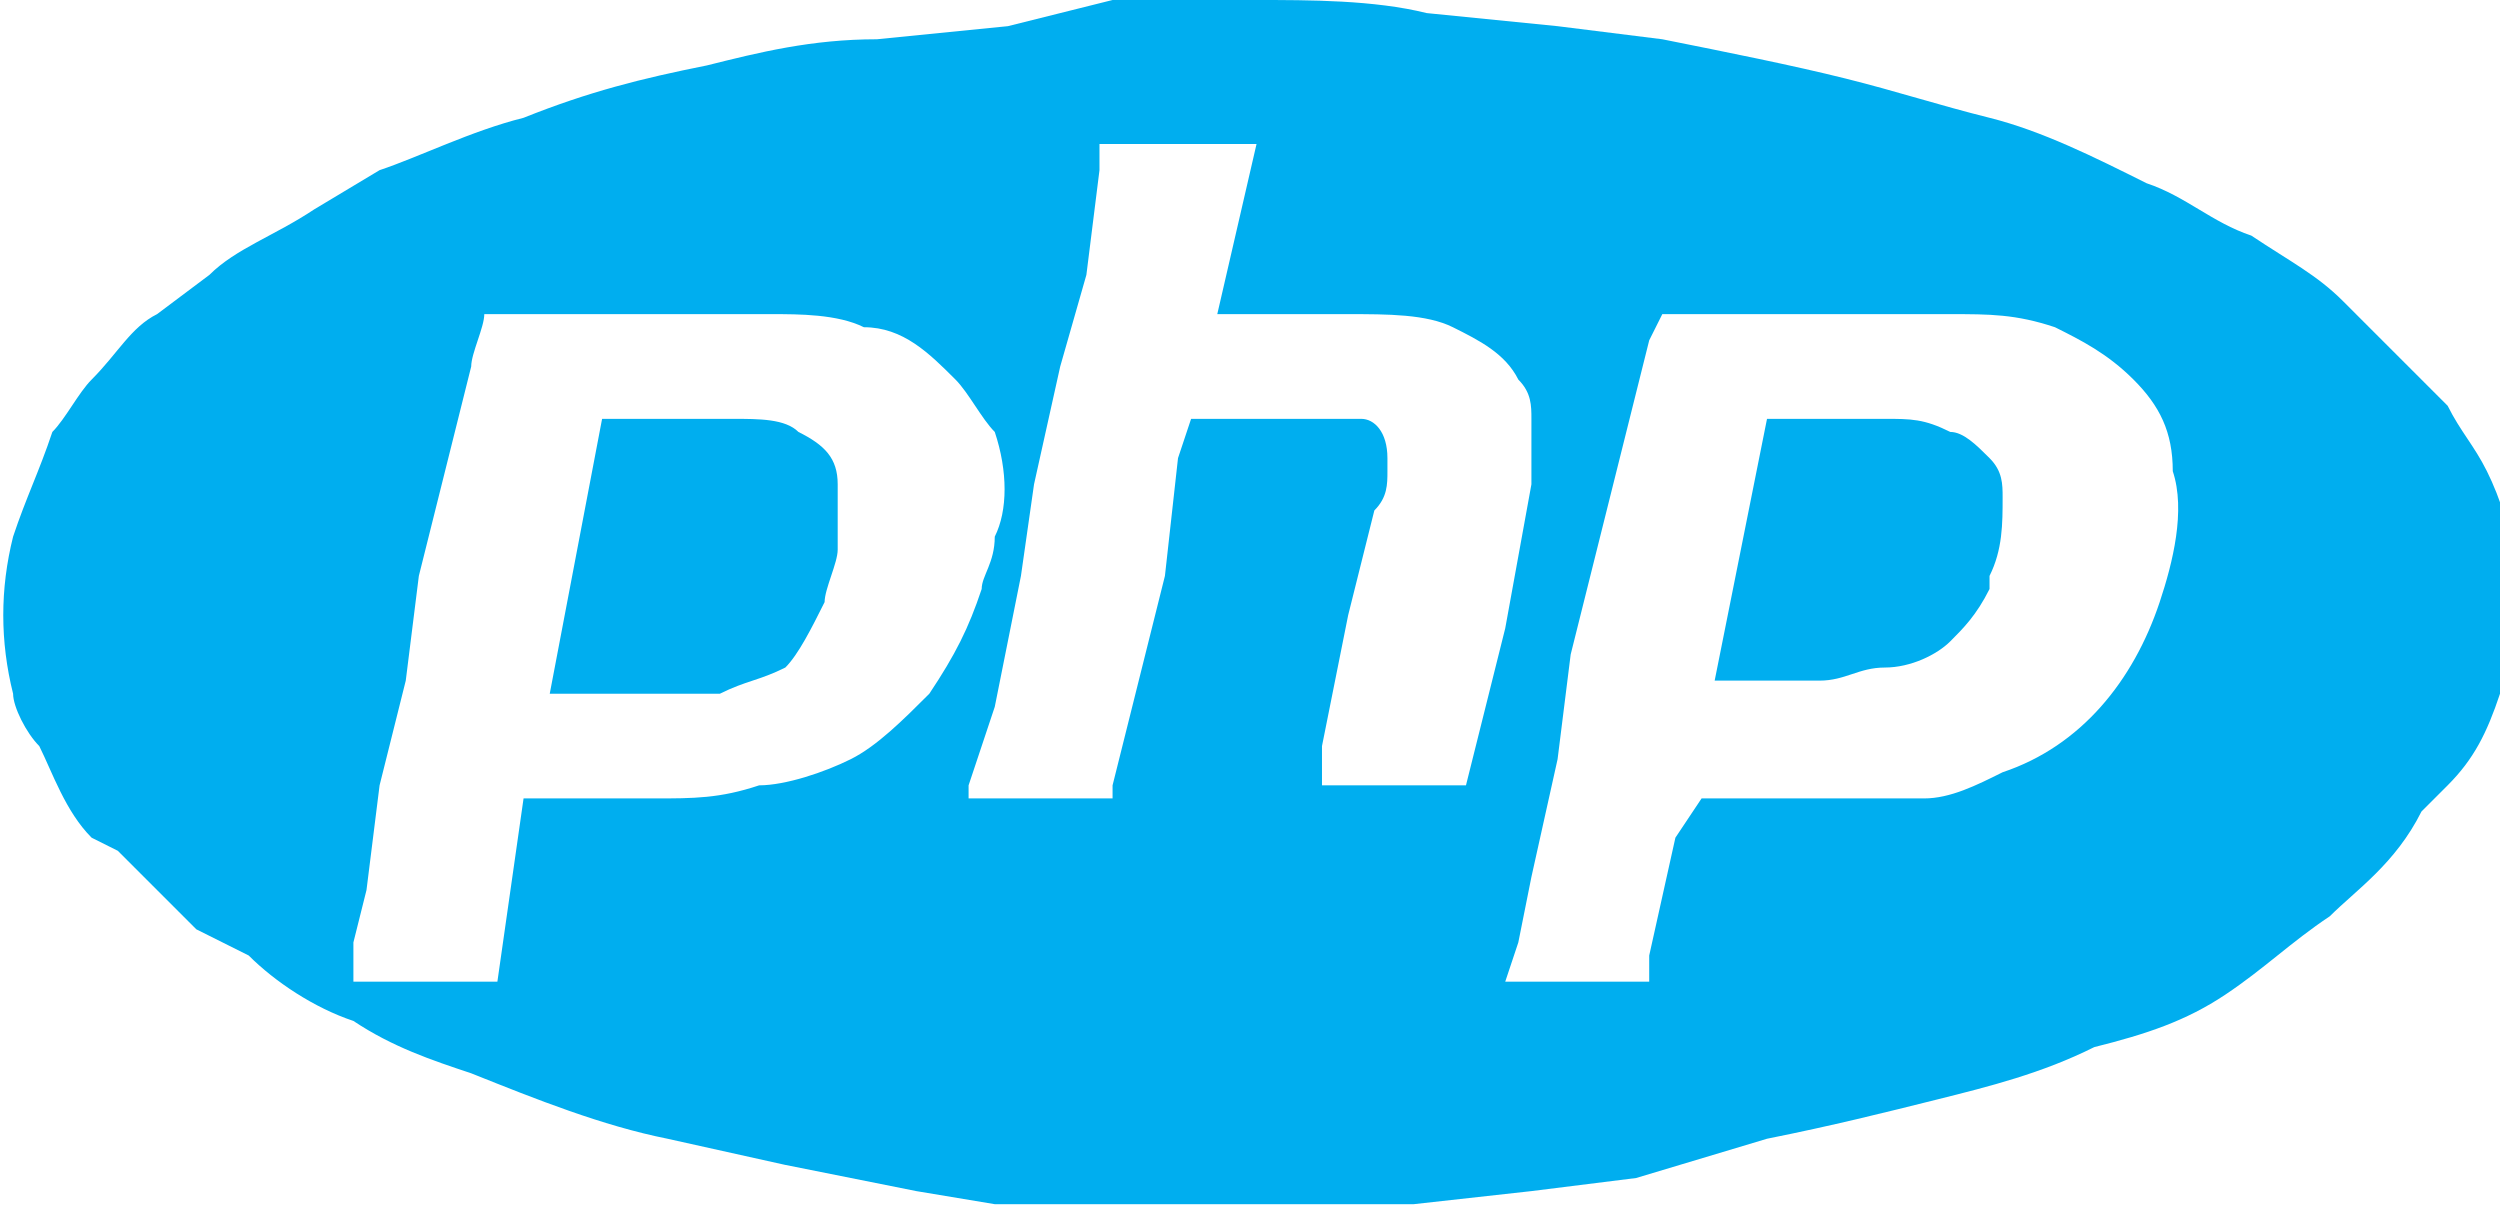 <?xml version="1.0" encoding="utf-8"?>
<!-- Generator: Adobe Illustrator 21.0.0, SVG Export Plug-In . SVG Version: 6.00 Build 0)  -->
<svg version="1.1" id="Layer_1" xmlns="http://www.w3.org/2000/svg" xmlns:xlink="http://www.w3.org/1999/xlink" x="0px" y="0px"
	 viewBox="0 0 19.1 9.3" style="enable-background:new 0 0 19.1 9.3;" xml:space="preserve">
<style type="text/css">
	.st0{fill:#00AEEF;}
</style>
<g id="Layer_1-2">
	<path class="st0" d="M9.6,0c0.4,0,0.9,0,1.3,0.1l1,0.1l0.8,0.1c0.5,0.1,1,0.2,1.4,0.3c0.4,0.1,0.7,0.2,1.1,0.3
		C15.6,1,16,1.2,16.4,1.4c0.3,0.1,0.5,0.3,0.8,0.4c0.3,0.2,0.5,0.3,0.7,0.5c0.2,0.2,0.4,0.4,0.6,0.6l0.2,0.2
		c0.1,0.2,0.2,0.3,0.3,0.5c0.1,0.2,0.2,0.5,0.2,0.7c0,0.2,0,0.4,0,0.6c0,0.1,0,0.3-0.1,0.4c-0.1,0.3-0.2,0.5-0.4,0.7l-0.2,0.2
		C18.3,6.6,18,6.8,17.8,7c-0.3,0.2-0.5,0.4-0.8,0.6c-0.3,0.2-0.6,0.3-1,0.4c-0.4,0.2-0.8,0.3-1.2,0.4c-0.4,0.1-0.8,0.2-1.3,0.3
		L12.5,9l-0.8,0.1l-0.9,0.1h-0.6c-0.5,0-0.9,0-1.4,0H8.2H7.6L7,9.1L6,8.9L5.1,8.7c-0.5-0.1-1-0.3-1.5-0.5C3.3,8.1,3,8,2.7,7.8
		C2.4,7.7,2.1,7.5,1.9,7.3L1.5,7.1C1.3,6.9,1.1,6.7,0.9,6.5L0.7,6.4C0.5,6.2,0.4,5.9,0.3,5.7C0.2,5.6,0.1,5.4,0.1,5.3
		C0,4.9,0,4.5,0.1,4.1c0.1-0.3,0.2-0.5,0.3-0.8c0.1-0.1,0.2-0.3,0.3-0.4C0.9,2.7,1,2.5,1.2,2.4l0.4-0.3c0.2-0.2,0.5-0.3,0.8-0.5
		l0.5-0.3C3.2,1.2,3.6,1,4,0.9c0.5-0.2,0.9-0.3,1.4-0.4c0.4-0.1,0.8-0.2,1.3-0.2l1-0.1L8.5,0H9.6z M3.7,2.4c0,0.1-0.1,0.3-0.1,0.4
		L3.4,3.6L3.2,4.4L3.1,5.2L2.9,6L2.8,6.8L2.7,7.2v0.3h1.1L4,6.1h1c0.3,0,0.5,0,0.8-0.1C6,6,6.3,5.9,6.5,5.8c0.2-0.1,0.4-0.3,0.6-0.5
		C7.3,5,7.4,4.8,7.5,4.5c0-0.1,0.1-0.2,0.1-0.4c0.1-0.2,0.1-0.5,0-0.8C7.5,3.2,7.4,3,7.3,2.9C7.1,2.7,6.9,2.5,6.6,2.5
		C6.4,2.4,6.1,2.4,5.9,2.4L3.7,2.4L3.7,2.4z M13,6.1h0.8c0.3,0,0.6,0,0.9,0c0.2,0,0.4-0.1,0.6-0.2c0.6-0.2,1-0.7,1.2-1.3
		c0.1-0.3,0.2-0.7,0.1-1c0-0.3-0.1-0.5-0.3-0.7c-0.2-0.2-0.4-0.3-0.6-0.4c-0.3-0.1-0.5-0.1-0.8-0.1h-2.2l-0.1,0.2l-0.2,0.8l-0.2,0.8
		L12,5l-0.1,0.8l-0.2,0.9l-0.1,0.5l-0.1,0.3h1.1V7.3l0.2-0.9L13,6.1z M9.1,3.2h1c0.1,0,0.2,0,0.3,0c0.1,0,0.2,0.1,0.2,0.3
		c0,0,0,0.1,0,0.1c0,0.1,0,0.2-0.1,0.3l-0.2,0.8l-0.2,1V6h1.1v0l0.1-0.4l0.2-0.8l0.2-1.1c0-0.2,0-0.4,0-0.5c0-0.1,0-0.2-0.1-0.3
		c-0.1-0.2-0.3-0.3-0.5-0.4c-0.2-0.1-0.5-0.1-0.8-0.1H9.3l0.3-1.3H8.4c0,0.1,0,0.1,0,0.2L8.3,2.1L8.1,2.8L7.9,3.7L7.8,4.4L7.6,5.4
		L7.4,6c0,0,0,0.1,0,0.1h1.1c0,0,0-0.1,0-0.1l0.2-0.8l0.2-0.8L9,3.5L9.1,3.2z"/>
	<path class="st0" d="M4.2,5.3l0.4-2.1h1c0.2,0,0.4,0,0.5,0.1c0.2,0.1,0.3,0.2,0.3,0.4c0,0.2,0,0.3,0,0.5c0,0.1-0.1,0.3-0.1,0.4
		C6.2,4.8,6.1,5,6,5.1C5.8,5.2,5.7,5.2,5.5,5.3C5.4,5.3,5.2,5.3,5,5.3L4.2,5.3L4.2,5.3z"/>
	<path class="st0" d="M13.5,3.2h0.9c0.2,0,0.3,0,0.5,0.1c0.1,0,0.2,0.1,0.3,0.2c0.1,0.1,0.1,0.2,0.1,0.3c0,0.2,0,0.4-0.1,0.6v0.1
		c-0.1,0.2-0.2,0.3-0.3,0.4c-0.1,0.1-0.3,0.2-0.5,0.2c-0.2,0-0.3,0.1-0.5,0.1h-0.8L13.5,3.2z"/>
</g>
</svg>
